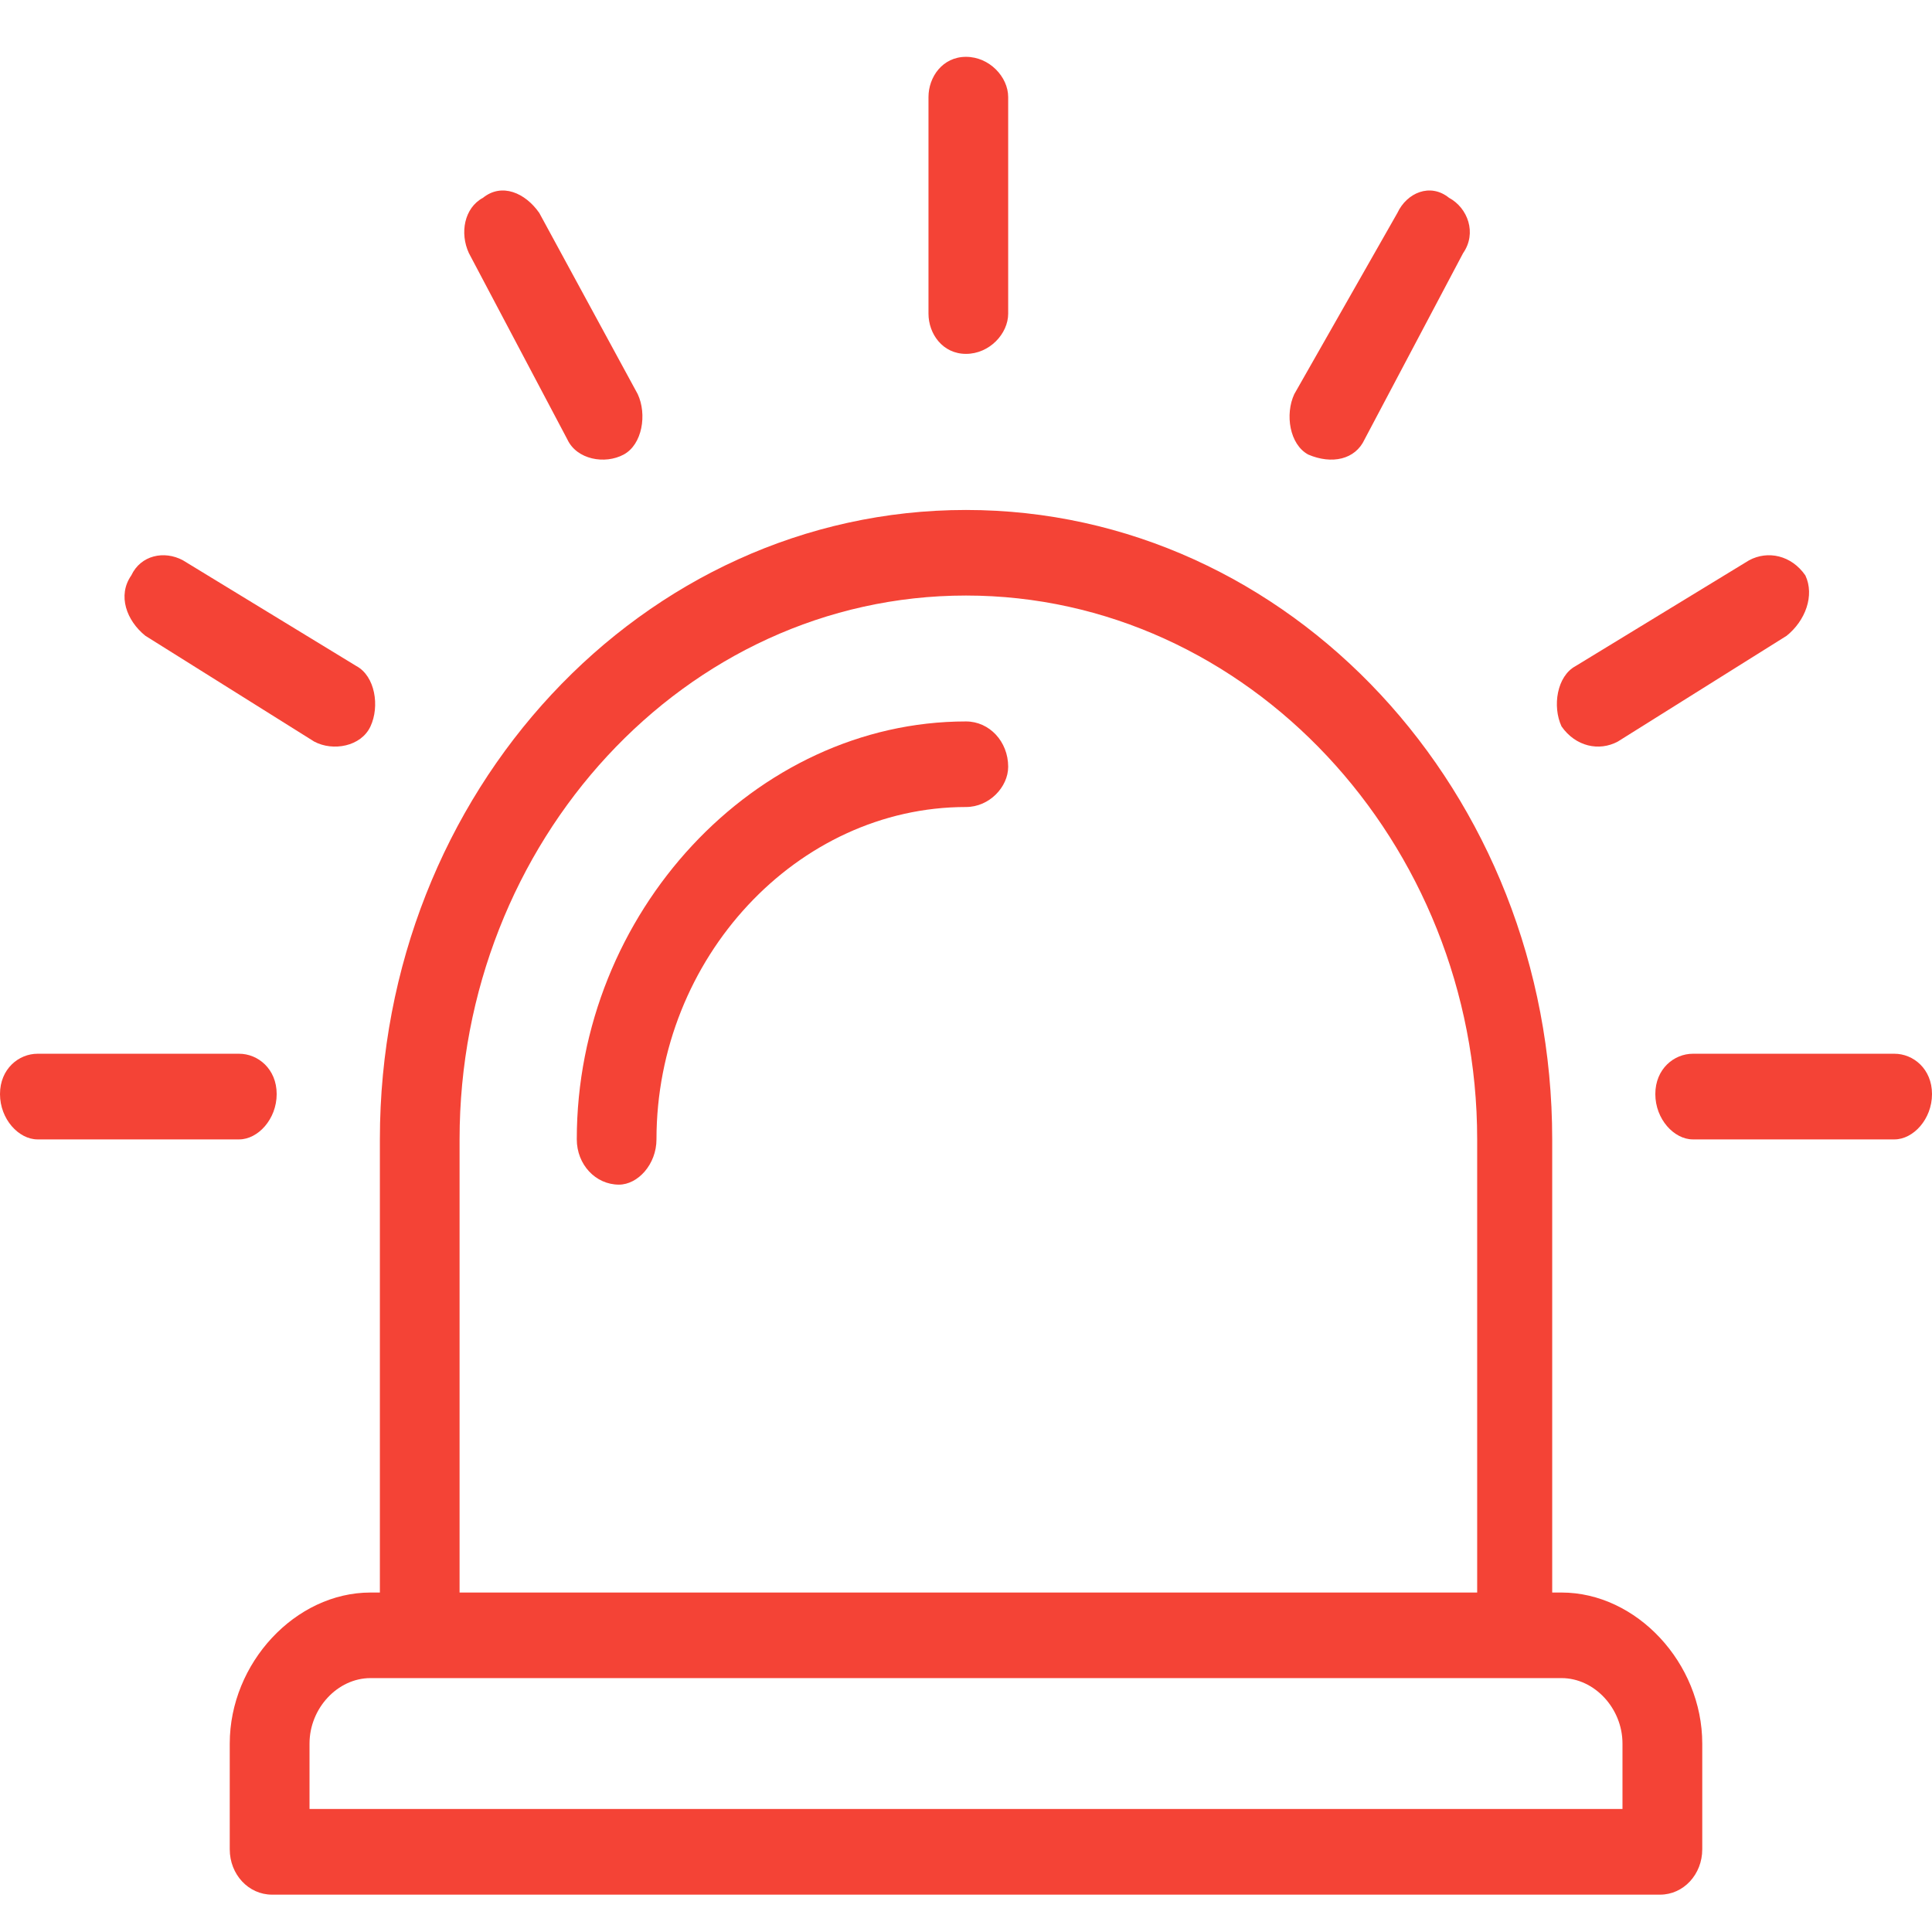 <svg width="24" height="24" viewBox="0 0 24 24" fill="none" xmlns="http://www.w3.org/2000/svg">
<path d="M4.602 19.783H4.719V14.153C4.719 9.838 7.981 6.335 12 6.335C16.02 6.335 19.282 9.838 19.282 14.153V19.783H19.398C20.33 19.783 21.146 20.659 21.146 21.659V22.973C21.146 23.285 20.913 23.536 20.622 23.536H3.379C3.087 23.536 2.854 23.285 2.854 22.973V21.659C2.854 20.659 3.67 19.783 4.602 19.783ZM5.709 19.783H18.35V14.153C18.35 10.463 15.495 7.398 12 7.398C8.505 7.398 5.709 10.463 5.709 14.153V19.783ZM19.398 20.846H4.602C4.194 20.846 3.845 21.221 3.845 21.659V22.472H20.155V21.659C20.155 21.221 19.806 20.846 19.398 20.846Z" fill="#F44336"/>
<path d="M12 8.962C12.291 8.962 12.524 9.212 12.524 9.525C12.524 9.775 12.291 10.025 12 10.025C9.903 10.025 8.155 11.902 8.155 14.153C8.155 14.466 7.922 14.716 7.689 14.716C7.398 14.716 7.165 14.466 7.165 14.153C7.165 11.339 9.379 8.962 12 8.962Z" fill="#F44336"/>
<path d="M11.534 1.206C11.534 0.956 11.709 0.706 12 0.706C12.291 0.706 12.524 0.956 12.524 1.206V3.896C12.524 4.146 12.291 4.396 12 4.396C11.709 4.396 11.534 4.146 11.534 3.896V1.206Z" fill="#F44336"/>
<path d="M17.359 2.645C17.476 2.394 17.767 2.269 18 2.457C18.233 2.582 18.349 2.895 18.175 3.145L16.951 5.459C16.835 5.71 16.544 5.772 16.252 5.647C16.019 5.522 15.961 5.147 16.078 4.896L17.359 2.645Z" fill="#F44336"/>
<path d="M21.728 6.96C21.961 6.835 22.253 6.897 22.427 7.148C22.544 7.398 22.427 7.711 22.194 7.898L20.097 9.212C19.864 9.337 19.573 9.274 19.398 9.024C19.282 8.774 19.34 8.399 19.573 8.274L21.728 6.96Z" fill="#F44336"/>
<path d="M23.534 13.09C23.767 13.09 24 13.278 24 13.591C24 13.903 23.767 14.154 23.534 14.154H21.029C20.796 14.154 20.563 13.903 20.563 13.591C20.563 13.278 20.796 13.09 21.029 13.09H23.534Z" fill="#F44336"/>
<path d="M5.825 3.145C5.709 2.895 5.767 2.582 6 2.457C6.233 2.269 6.524 2.394 6.699 2.645L7.922 4.896C8.039 5.147 7.98 5.522 7.747 5.647C7.514 5.772 7.165 5.71 7.048 5.459L5.825 3.145Z" fill="#F44336"/>
<path d="M1.806 7.898C1.573 7.711 1.456 7.398 1.631 7.148C1.748 6.897 2.039 6.835 2.272 6.96L4.427 8.274C4.66 8.399 4.719 8.774 4.602 9.024C4.486 9.274 4.136 9.337 3.903 9.212L1.806 7.898Z" fill="#F44336"/>
<path d="M0.466 14.154C0.233 14.154 0 13.903 0 13.591C0 13.278 0.233 13.09 0.466 13.09H2.971C3.204 13.09 3.437 13.278 3.437 13.591C3.437 13.903 3.204 14.154 2.971 14.154H0.466Z" fill="#F44336"/>
</svg>
